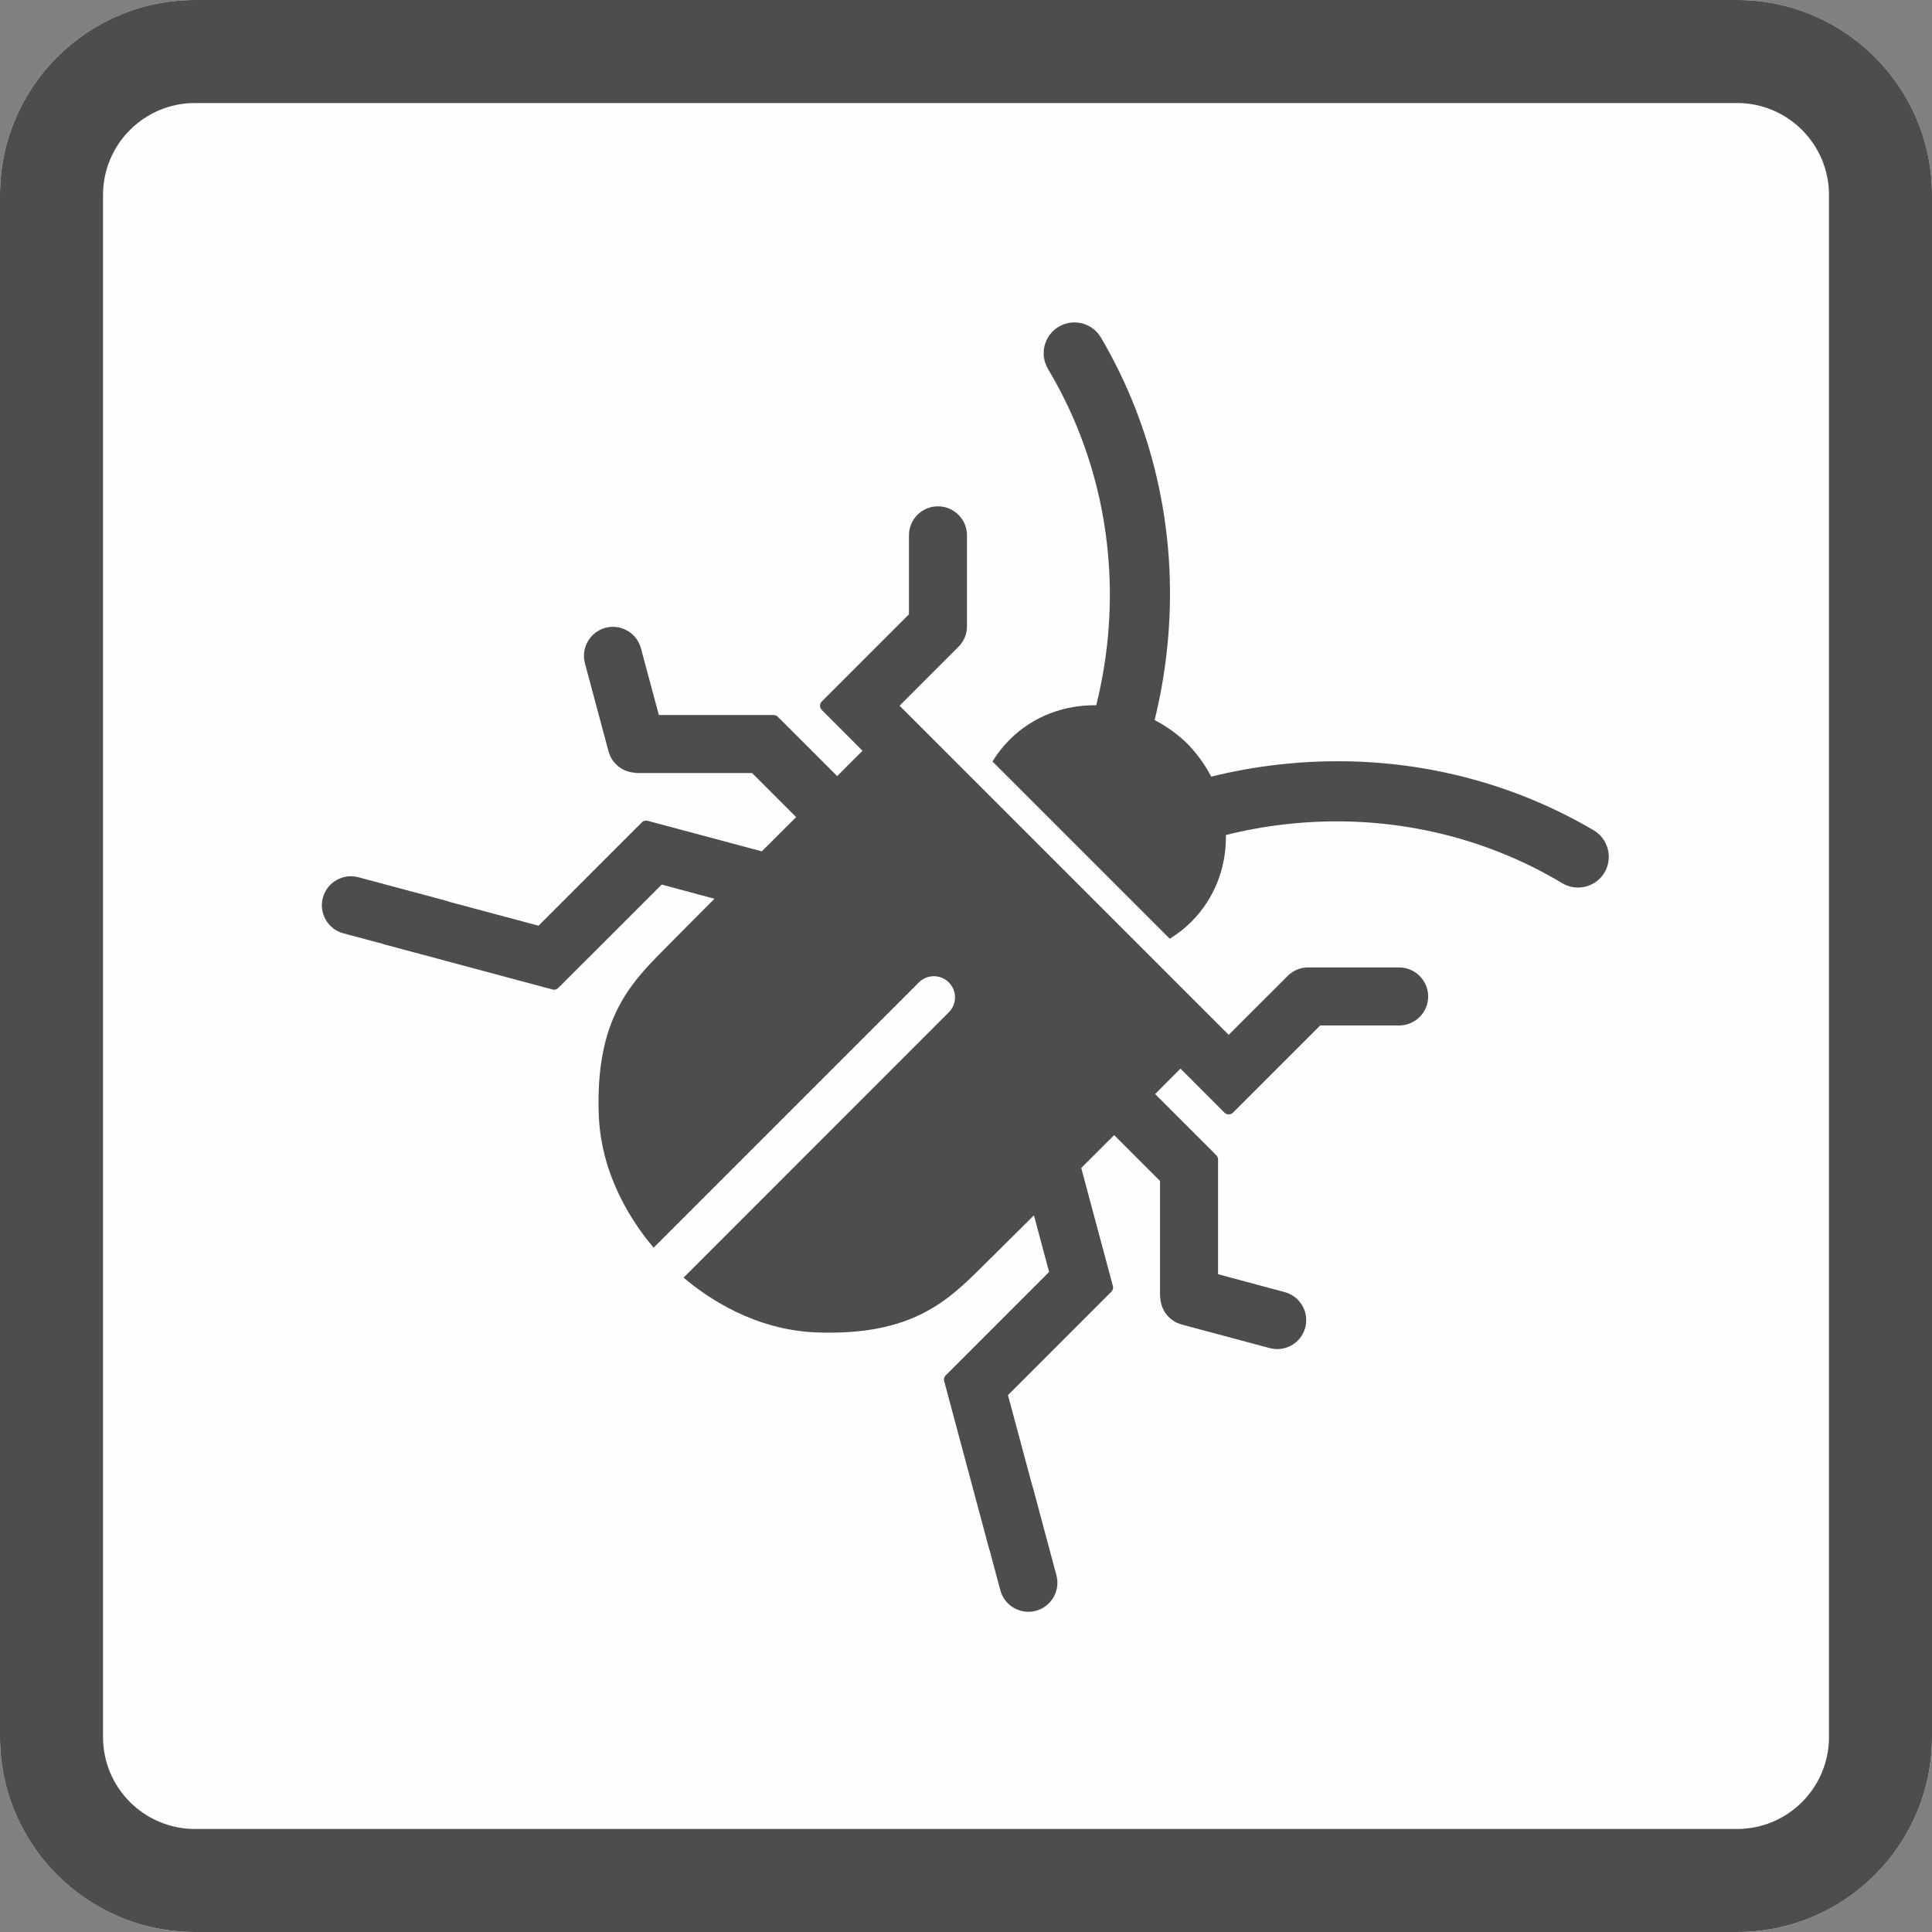 <?xml version="1.0" encoding="UTF-8"?>
<svg xmlns="http://www.w3.org/2000/svg" xmlns:xlink="http://www.w3.org/1999/xlink" width="100" height="100" viewBox="0 0 100 100" version="1.1">
<rect x="0" y="0" width="100" height="100" fill="#808080" stroke="none"/>
<g id="surface1">
<path style=" stroke:none;fill-rule:evenodd;fill:rgb(100%,99.608%,99.608%);fill-opacity:1;" d="M 100 10.09 C 100 4.52 95.48 0 89.91 0 L 10.09 0 C 4.52 0 0 4.52 0 10.09 L 0 89.91 C 0 95.48 4.52 100 10.09 100 L 89.91 100 C 95.48 100 100 95.48 100 89.91 Z M 100 10.09 "/>
<path style=" stroke:none;fill-rule:evenodd;fill:rgb(30.196%,30.196%,30.196%);fill-opacity:1;" d="M 100 10.09 C 100 4.52 95.48 0 89.91 0 L 10.09 0 C 4.52 0 0 4.52 0 10.09 L 0 89.91 C 0 95.48 4.52 100 10.09 100 L 89.91 100 C 95.48 100 100 95.48 100 89.91 Z M 94.668 10.09 L 94.668 89.91 C 94.668 92.535 92.535 94.668 89.91 94.668 C 89.91 94.668 10.09 94.668 10.09 94.668 C 7.465 94.668 5.332 92.535 5.332 89.91 L 5.332 10.09 C 5.332 7.465 7.465 5.332 10.09 5.332 L 89.91 5.332 C 92.535 5.332 94.668 7.465 94.668 10.09 Z M 94.668 10.09 "/>
<path style=" stroke:none;fill-rule:evenodd;fill:rgb(30.196%,30.196%,30.196%);fill-opacity:1;" d="M 57.668 58.754 C 57.109 59.312 56.539 59.883 55.965 60.453 L 57.602 66.562 C 57.633 66.68 57.594 66.797 57.512 66.871 C 57.508 66.875 57.504 66.879 57.5 66.883 L 52.172 72.211 L 53.418 76.852 C 53.434 76.895 53.445 76.938 53.461 76.984 L 54.68 81.535 C 54.895 82.336 54.418 83.16 53.617 83.375 C 52.816 83.59 51.992 83.113 51.777 82.312 L 51.23 80.266 C 51.219 80.246 51.211 80.227 51.207 80.207 L 48.871 71.488 C 48.836 71.367 48.883 71.242 48.973 71.164 C 48.98 71.156 48.988 71.148 48.996 71.145 L 54.301 65.836 L 53.516 62.906 C 52.562 63.855 51.668 64.742 50.91 65.492 C 49.086 67.301 47.242 69.152 42.254 68.965 C 39.035 68.844 36.574 67.145 35.383 66.129 L 49.109 52.398 C 49.539 51.969 49.539 51.277 49.109 50.848 C 48.684 50.422 47.988 50.422 47.562 50.848 L 33.832 64.578 C 32.812 63.383 31.113 60.926 30.992 57.707 C 30.809 52.715 32.656 50.871 34.465 49.051 C 35.199 48.309 36.059 47.441 36.98 46.52 L 34.25 45.785 L 28.941 51.09 C 28.938 51.098 28.93 51.105 28.918 51.113 C 28.844 51.203 28.719 51.25 28.598 51.215 L 19.879 48.879 C 19.859 48.875 19.84 48.867 19.82 48.855 L 17.773 48.309 C 16.973 48.094 16.496 47.27 16.711 46.469 C 16.926 45.668 17.75 45.191 18.551 45.406 L 23.102 46.625 C 23.145 46.641 23.191 46.652 23.234 46.672 L 27.875 47.914 L 33.203 42.586 C 33.207 42.582 33.211 42.578 33.215 42.574 C 33.289 42.492 33.406 42.453 33.523 42.484 L 39.43 44.066 C 40.027 43.469 40.625 42.871 41.207 42.293 L 38.926 40.012 L 32.949 40.012 C 32.914 40.012 32.879 40.004 32.848 39.996 C 32.223 39.953 31.664 39.523 31.496 38.887 L 30.277 34.336 C 30.062 33.535 30.539 32.711 31.336 32.496 C 32.137 32.281 32.961 32.758 33.176 33.559 L 34.102 37.008 L 40.039 37.008 C 40.152 37.008 40.25 37.066 40.305 37.156 C 40.328 37.172 40.348 37.188 40.363 37.203 L 43.332 40.172 L 43.957 39.543 L 44.645 38.859 L 42.535 36.746 C 42.414 36.625 42.414 36.43 42.535 36.309 L 47.047 31.797 L 47.047 27.707 C 47.047 26.879 47.719 26.207 48.547 26.207 C 49.375 26.207 50.051 26.879 50.051 27.707 L 50.051 32.418 C 50.051 32.773 49.926 33.102 49.719 33.355 C 49.707 33.379 49.691 33.398 49.672 33.414 L 46.562 36.527 L 63.598 53.562 L 66.711 50.453 C 66.727 50.434 66.746 50.418 66.77 50.406 C 67.027 50.199 67.352 50.074 67.707 50.074 L 72.418 50.074 C 73.246 50.074 73.922 50.75 73.922 51.578 C 73.922 52.406 73.246 53.078 72.418 53.078 L 68.332 53.078 L 63.82 57.59 C 63.699 57.711 63.5 57.711 63.379 57.59 L 61.102 55.312 L 60.422 55.992 L 59.789 56.629 L 62.852 59.691 C 62.867 59.707 62.883 59.727 62.898 59.75 C 62.988 59.805 63.047 59.902 63.047 60.016 L 63.047 65.953 L 66.496 66.879 C 67.297 67.094 67.773 67.918 67.559 68.719 C 67.344 69.52 66.52 69.992 65.719 69.777 L 61.172 68.559 C 60.531 68.391 60.102 67.832 60.059 67.207 C 60.051 67.176 60.043 67.145 60.043 67.105 L 60.043 61.129 Z M 51.371 39.414 C 51.613 39.012 51.91 38.637 52.254 38.289 C 53.473 37.07 55.094 36.48 56.742 36.504 C 56.988 35.508 57.176 34.48 57.297 33.426 C 57.887 28.184 56.695 23.172 54.23 19.078 L 54.234 19.078 C 53.793 18.316 54.055 17.34 54.816 16.902 C 55.578 16.461 56.551 16.723 56.992 17.484 C 59.738 22.156 61.059 27.836 60.387 33.773 C 60.254 34.969 60.043 36.137 59.762 37.27 C 60.367 37.582 60.941 37.992 61.461 38.496 L 61.508 38.547 C 61.992 39.051 62.387 39.609 62.691 40.199 C 63.824 39.918 64.988 39.707 66.184 39.574 C 72.125 38.902 77.805 40.219 82.477 42.969 C 83.234 43.406 83.496 44.383 83.059 45.145 C 82.617 45.906 81.645 46.164 80.883 45.727 C 76.785 43.262 71.777 42.07 66.531 42.664 C 65.48 42.781 64.453 42.969 63.453 43.219 C 63.48 44.867 62.887 46.484 61.668 47.707 C 61.324 48.051 60.945 48.344 60.547 48.59 Z M 51.371 39.414 "/>
</g>
</svg>
